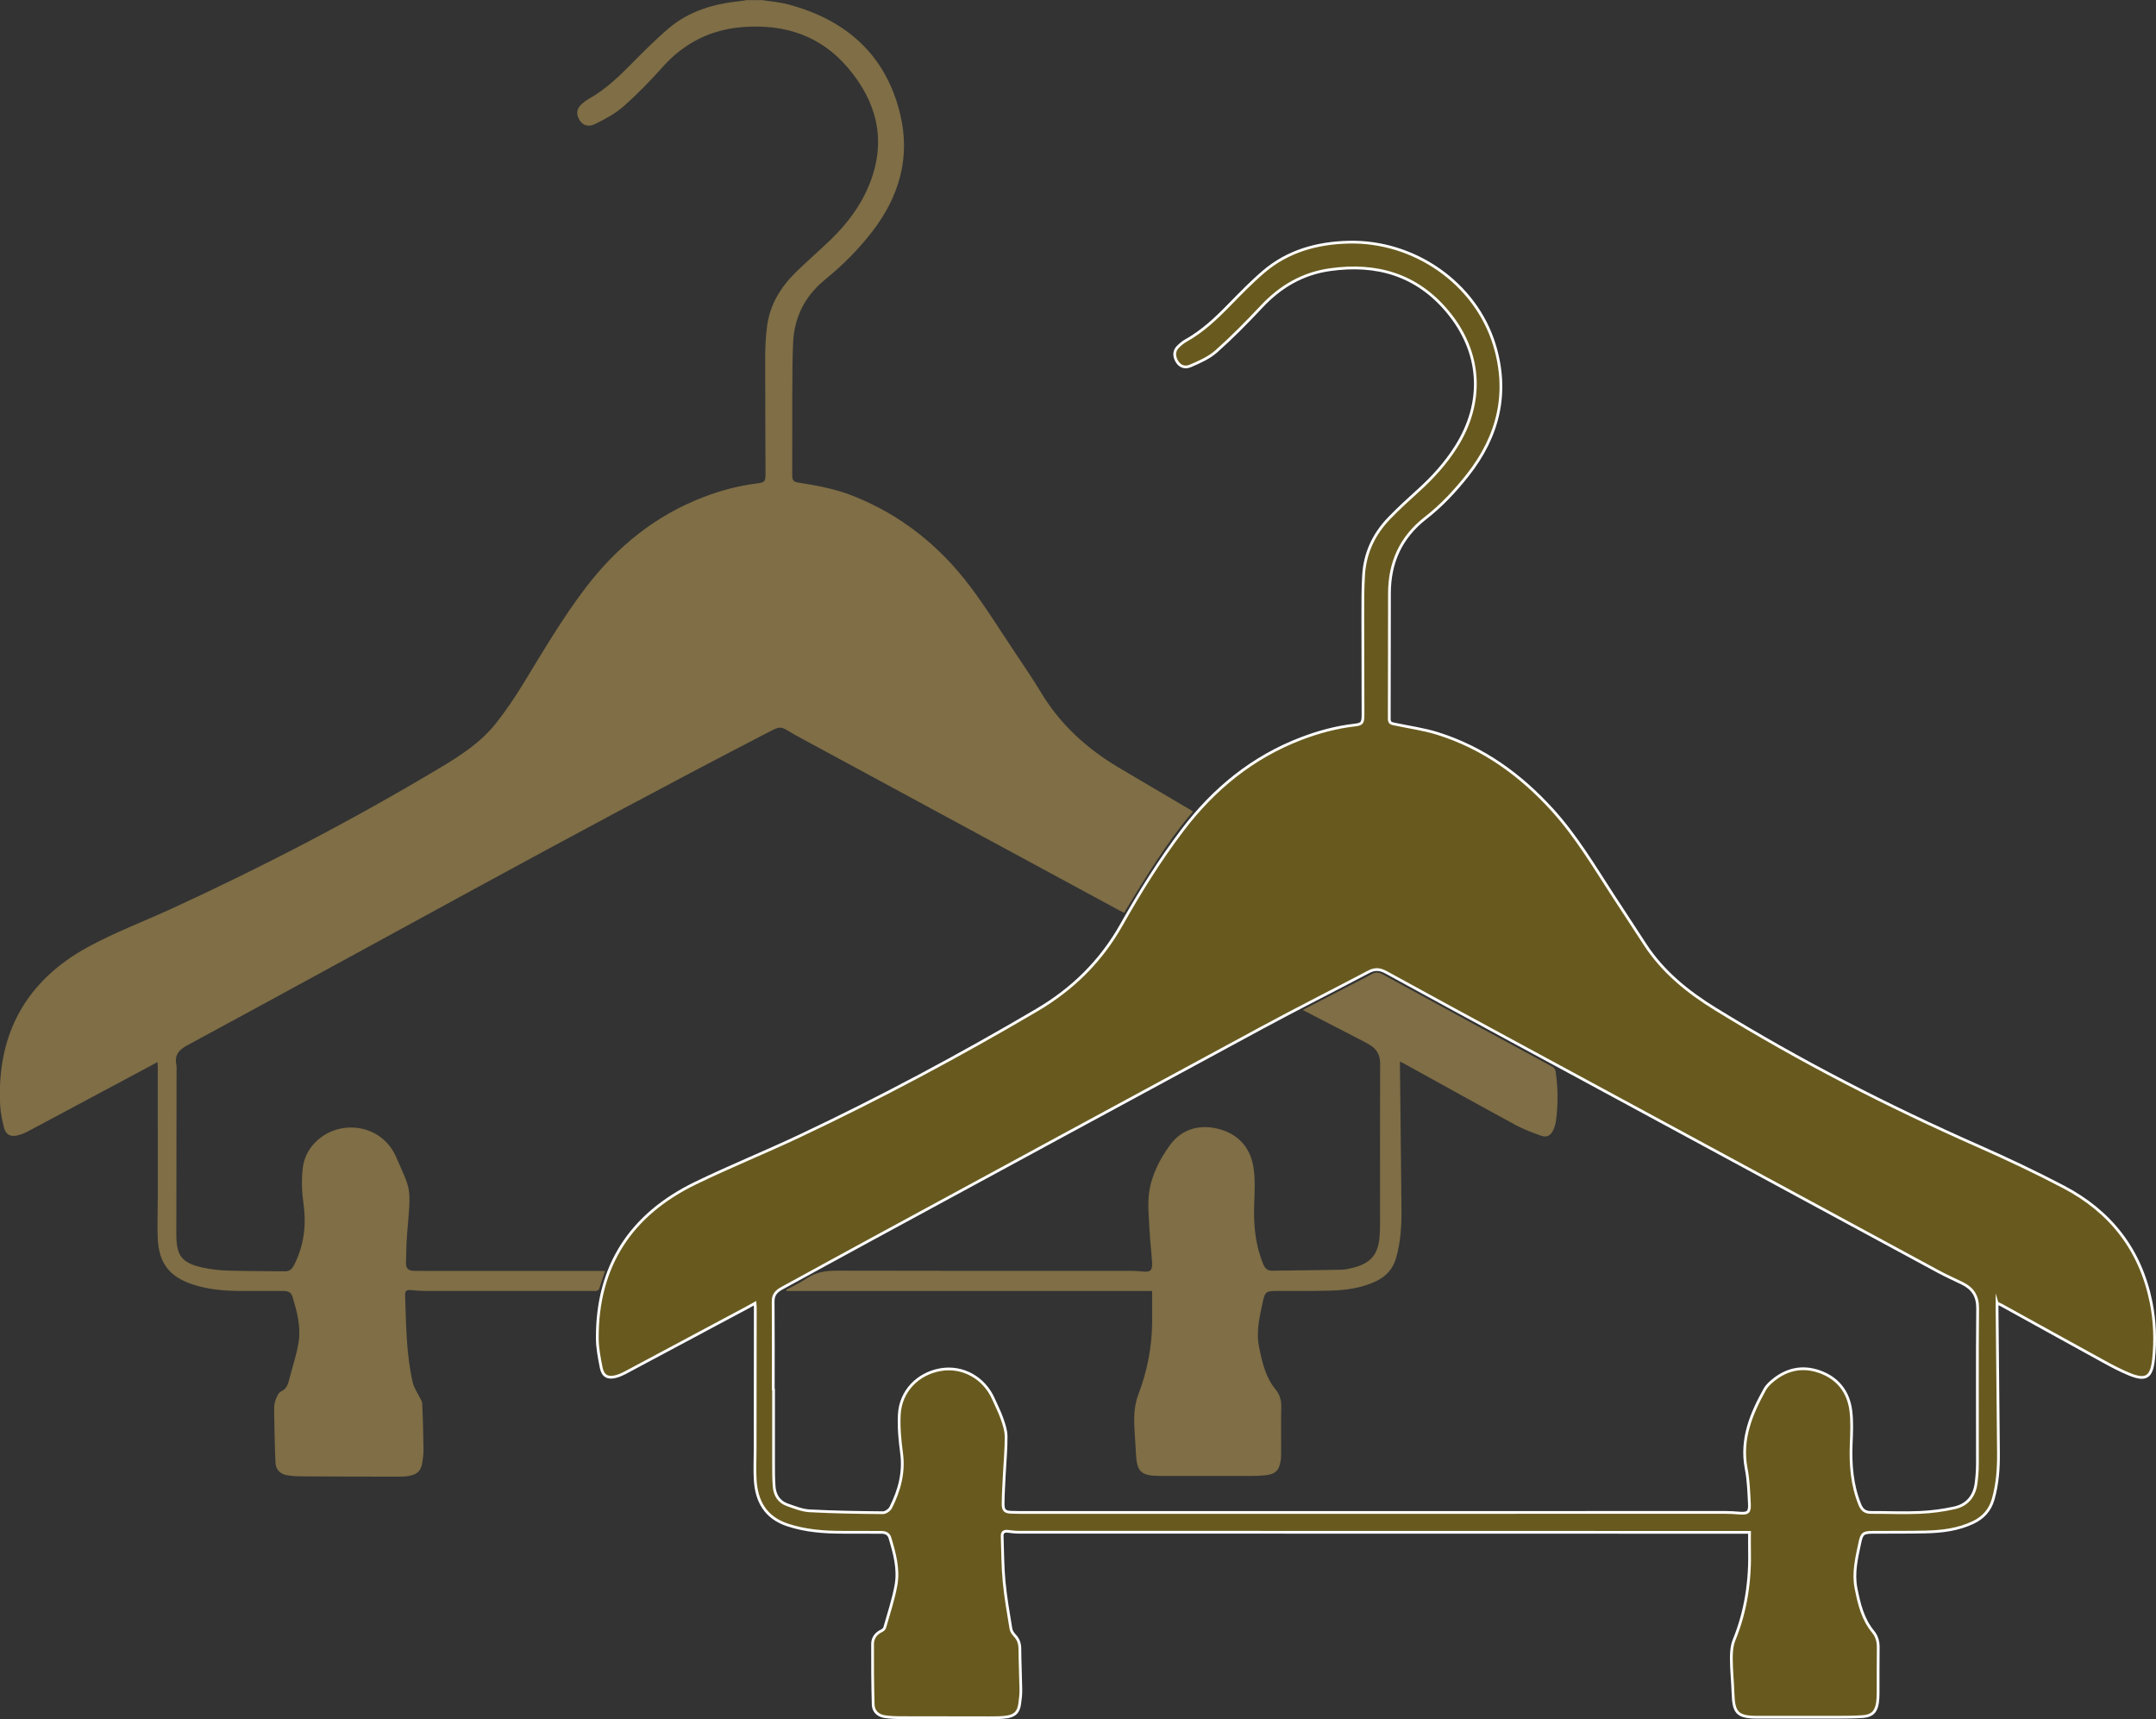 <?xml version="1.0" encoding="UTF-8"?><svg id="Capa_1" xmlns="http://www.w3.org/2000/svg" viewBox="0 0 524.84 418.42"><rect x="0" y="0" width="524.84" height="418.42" fill="#333333" stroke="none"/><defs><style>.cls-1{fill:#7f6e46;stroke-width:0px;}.cls-2{fill:#685a1f;stroke:#fff;stroke-miterlimit:10;stroke-width:.67px;}</style></defs><path class="cls-2" d="M486.15,317.13c0,.63,0,1.05,0,1.47.11,11.64.23,23.28.34,34.92.04,3.88-.22,7.71-1.31,11.47-.77,2.63-2.4,4.4-4.81,5.56-3.68,1.77-7.65,2.24-11.66,2.33-4.25.1-8.5.05-12.76.08-2.39.02-2.72.28-3.21,2.58-.78,3.66-1.67,7.32-.92,11.09.75,3.75,1.62,7.47,4.16,10.54.94,1.13,1.27,2.46,1.24,3.96-.06,3.65-.01,7.3-.03,10.95,0,.77-.04,1.55-.14,2.31-.32,2.26-1.34,3.28-3.63,3.43-2.1.14-4.21.14-6.31.15-6.44.02-12.89.01-19.33,0-4.8-.01-5.76-1-5.91-5.8-.09-2.83-.4-5.66-.41-8.49,0-1.52.11-3.16.68-4.54,2.9-7.09,3.94-14.46,3.75-22.06-.03-1.32,0-2.64,0-4.11-.74,0-1.28,0-1.83,0-58.72,0-117.44-.01-176.16-.03-.85,0-1.7-.12-2.55-.22-.89-.1-1.43.19-1.39,1.18.14,3.69.12,7.39.47,11.06.36,3.84,1.04,7.65,1.66,11.46.09.59.5,1.19.93,1.64.89.93,1.24,1.96,1.25,3.25.02,3.31.19,6.61.24,9.92.02,1.15-.12,2.32-.28,3.46-.26,1.91-1.07,2.87-3,3.19-1.47.24-2.99.21-4.49.22-7.04.01-14.09,0-21.13-.03-1.45,0-2.93-.03-4.35-.26-1.54-.26-2.65-1.3-2.7-2.88-.14-4.93-.17-9.86-.15-14.78,0-1.47.82-2.58,2.21-3.23.31-.15.67-.47.75-.78.96-3.42,2.11-6.82,2.74-10.31.71-3.92-.35-7.76-1.48-11.52-.31-1.02-1.11-1.34-2.11-1.34-3.14,0-6.27-.01-9.41-.02-4.53,0-8.99-.33-13.34-1.76-5.43-1.78-7.65-5.77-7.94-11.12-.13-2.35-.02-4.72-.01-7.08.01-11.6.03-23.19.04-34.79,0-.25-.04-.51-.07-.99-.68.38-1.26.71-1.84,1.02-9.96,5.32-19.91,10.64-29.87,15.95-.68.36-1.41.66-2.15.86-1.93.52-3.16-.09-3.56-2.07-.48-2.39-.96-4.83-.97-7.25-.07-17.61,8.19-30.11,23.85-37.72,8.33-4.05,16.95-7.52,25.33-11.47,19.73-9.31,38.95-19.59,57.76-30.65,8.78-5.16,15.68-11.96,20.68-20.84,4.47-7.93,9.28-15.66,14.79-22.93,7.64-10.08,17.08-17.82,28.98-22.36,4.18-1.59,8.49-2.76,12.95-3.27,1.79-.21,2.06-.47,2.06-2.54,0-7.95-.05-15.89-.05-23.84,0-3.39-.02-6.79.19-10.17.33-5.3,2.47-9.89,6.13-13.71,2.32-2.41,4.8-4.68,7.28-6.92,3.46-3.13,6.55-6.55,9.06-10.5,6.96-10.96,6.24-23.13-2.13-33.07-7.49-8.9-17.21-11.68-28.47-10.1-6.73.94-12.15,4.13-16.75,9.05-3.52,3.75-7.14,7.43-10.98,10.84-1.77,1.57-4.11,2.6-6.34,3.55-1.57.67-2.84-.11-3.48-1.55-.5-1.14-.4-2.21.48-3.1.57-.57,1.21-1.12,1.91-1.51,4.03-2.25,7.33-5.36,10.52-8.63,2.73-2.79,5.46-5.61,8.42-8.14,5.9-5.04,12.99-7,20.62-7.2,16.05-.42,31,9.99,35.58,25,3.56,11.66.98,22.21-6.5,31.69-3.05,3.86-6.39,7.45-10.27,10.46-5.98,4.65-8.75,10.77-8.78,18.21-.04,10.22,0,20.45-.05,30.67,0,1.09.64,1.13,1.35,1.28,3.48.74,7.05,1.22,10.43,2.28,11.1,3.48,20.19,10.07,27.96,18.63,5.78,6.37,10.14,13.73,14.8,20.89,2.55,3.92,5.14,7.82,7.68,11.75,4.38,6.76,10.46,11.65,17.22,15.81,20.51,12.62,41.87,23.59,63.9,33.31,7.06,3.12,14.06,6.42,20.89,10.01,11.35,5.97,18.61,15.23,21.2,27.94.94,4.62,1.11,9.29.62,13.98-.47,4.4-1.85,5.29-5.89,3.63-2.22-.91-4.35-2.04-6.45-3.2-8.24-4.52-16.46-9.08-24.69-13.62-.26-.14-.53-.25-1.05-.49ZM188.22,338.37h.09c0,5.88,0,11.77,0,17.65,0,1.93-.01,3.87.14,5.79.16,2.08,1.16,3.73,3.19,4.45,1.77.62,3.6,1.37,5.43,1.47,5.96.32,11.93.41,17.89.46.63,0,1.56-.66,1.87-1.25,2.1-4.17,3.29-8.51,2.64-13.29-.42-3.09-.71-6.26-.55-9.36.29-5.66,4.48-9.98,10.1-10.93,5.36-.9,10.56,2,12.83,7.15.69,1.57,1.48,3.11,2.05,4.72.49,1.4,1,2.89,1.02,4.35.03,3-.27,6-.42,9-.12,2.44-.28,4.89-.31,7.33-.02,1.74.42,2.13,2.12,2.18,1.2.04,2.41.04,3.61.04,56.74,0,113.49-.01,170.23-.01,1.07,0,2.14.07,3.21.16,2.12.18,2.62-.17,2.5-2.29-.15-2.83-.23-5.69-.77-8.46-1.39-7.17,1.17-13.34,4.51-19.35.37-.66.92-1.25,1.49-1.76,3.45-3.08,7.44-4.1,11.83-2.56,4.39,1.54,7.01,4.82,7.62,9.39.36,2.7.21,5.48.1,8.22-.19,5.03.18,9.94,2.08,14.68.55,1.37,1.3,1.98,2.75,1.97,3.95-.02,7.91.18,11.85,0,2.85-.12,5.73-.5,8.52-1.13,3-.68,4.77-2.8,5.19-5.88.21-1.57.33-3.16.34-4.75.02-12.63-.08-25.26.05-37.89.03-3.03-1.21-4.86-3.75-6.11-1.97-.96-3.97-1.85-5.89-2.89-33.61-18.17-67.21-36.35-100.8-54.54-11.21-6.07-22.42-12.14-33.59-18.28-1.48-.81-2.71-.9-4.21-.11-8.65,4.57-17.4,8.97-26.01,13.62-32.1,17.34-64.17,34.75-96.24,52.15-6.87,3.72-13.71,7.49-20.57,11.23-1.28.7-2.16,1.52-2.15,3.18.06,7.22.03,14.43.03,21.65Z"/><path class="cls-1" d="M185.33,0c2.15.34,4.36.49,6.46,1.05,14.12,3.74,23.81,12.2,27.33,26.67,2.57,10.58-.21,20.14-6.81,28.67-2.96,3.82-6.28,7.29-9.97,10.4-.62.53-1.24,1.06-1.87,1.59-4.63,3.89-7.09,8.9-7.39,14.9-.2,4.16-.19,8.33-.21,12.49-.03,6.66.03,13.32-.02,19.97,0,1.14.36,1.56,1.46,1.72,4.59.71,9.14,1.55,13.48,3.29,11.47,4.58,20.8,12,28.21,21.77,4.04,5.33,7.56,11.05,11.29,16.61,2.1,3.14,4.23,6.26,6.18,9.5,4.66,7.74,11.12,13.58,18.8,18.16,5.68,3.38,11.39,6.71,17.09,10.07.32.19.64.39,1.06.65-6.51,7.64-11.59,16.13-16.77,24.66-.41-.2-.79-.37-1.15-.57-26.17-14.15-52.33-28.31-78.5-42.47-.15-.08-.3-.16-.45-.25-3.94-2.28-3.1-2.41-7.67-.05-47.2,24.44-93.59,50.38-140.35,75.63-1.99,1.08-3.08,2.36-2.6,4.69.11.54.05,1.11.05,1.67-.02,13.19-.04,26.37-.06,39.56,0,5.27,1.29,7.02,6.44,8.15,2.04.45,4.16.67,6.25.74,4.59.14,9.19.1,13.78.17,1.25.02,1.8-.71,2.29-1.71,2.31-4.65,2.92-9.49,2.21-14.65-.42-2.98-.55-6.11-.14-9.08.7-5.05,5.14-8.9,10.21-9.48,5.29-.61,10.16,2.07,12.33,6.78.04.08.07.16.1.24,3.74,8.5,3.71,7.12,2.72,18.69-.21,2.39-.2,4.8-.28,7.2-.04,1.29.63,1.88,1.9,1.88.94,0,1.89.03,2.83.03,14,0,28.01,0,42.01,0,.51,0,1.02,0,1.71,0-.5,1.56-.95,3.02-1.46,4.46-.07.19-.43.35-.68.4-.33.07-.68.02-1.03.02-13.45,0-26.89,0-40.34,0-1.28,0-2.56-.12-3.84-.22-.83-.07-1.36.16-1.32,1.1.25,7.2.25,14.44,1.89,21.51.25,1.07.94,2.04,1.42,3.06.3.64.83,1.28.86,1.94.18,3.69.26,7.38.31,11.07.02,1.07-.11,2.14-.27,3.2-.29,2.02-1.17,2.97-3.17,3.34-.92.17-1.88.19-2.82.19-7.77,0-15.55-.02-23.32-.07-1.28,0-2.58-.06-3.83-.31-1.61-.33-2.57-1.49-2.63-3.1-.18-4.29-.26-8.58-.32-12.87-.01-.8.1-1.66.38-2.41.27-.73.68-1.67,1.29-1.96,1.38-.65,1.72-1.77,2.03-3.03.77-3.03,1.81-6.02,2.28-9.09.56-3.75-.44-7.42-1.53-11.01-.33-1.1-1.22-1.34-2.24-1.34-3.44,0-6.87,0-10.31-.01-3.88,0-7.72-.32-11.45-1.49-5.82-1.83-8.5-5.16-8.78-11.27-.15-3.34.01-6.7.01-10.05,0-10.65,0-21.31-.01-31.96,0-.25-.03-.5-.06-.94-.61.33-1.12.61-1.63.89-9.99,5.34-19.98,10.69-29.98,16.02-.75.4-1.57.71-2.39.92-1.82.46-2.95-.15-3.4-1.98-.44-1.78-.82-3.62-.91-5.45-.84-17.21,6.3-30.16,21.36-38.39,6.57-3.59,13.65-6.24,20.47-9.38,22.37-10.28,44.17-21.64,65.3-34.28,4.99-2.98,9.89-6.16,13.54-10.77,2.47-3.12,4.71-6.45,6.79-9.85,4.81-7.88,9.48-15.84,15.09-23.2,7.59-9.95,16.97-17.57,28.74-22.07,4.14-1.58,8.41-2.72,12.82-3.28,2.04-.26,2.22-.41,2.21-2.5-.02-9.36-.1-18.73-.08-28.09,0-2.57.13-5.16.46-7.7.68-5.24,3.32-9.52,7.03-13.16,2.7-2.64,5.56-5.12,8.29-7.73,4.26-4.09,7.75-8.75,9.85-14.31,3.9-10.34,1.42-19.55-5.49-27.69-6.65-7.83-15.4-10.68-25.49-9.92-7.88.59-14.37,3.85-19.65,9.77-2.97,3.33-6.09,6.55-9.43,9.49-2.02,1.78-4.49,3.13-6.93,4.33-1.9.93-3.37.19-4.09-1.42-.54-1.2-.35-2.29.56-3.19.57-.57,1.23-1.1,1.93-1.49,3.84-2.14,6.99-5.08,10.06-8.18,3.05-3.08,6.1-6.18,9.39-8.98,4.98-4.24,11.01-5.99,17.42-6.64.5-.05,1-.16,1.51-.24,1.2,0,2.41,0,3.61,0Z"/><path class="cls-1" d="M317.11,245.83c4.78-2.48,9.27-4.8,13.76-7.13,1.03-.53,2.07-1.04,3.07-1.61.93-.53,1.75-.43,2.66.07,7.51,4.12,15.04,8.23,22.57,12.32,6.25,3.4,12.52,6.76,18.76,10.18.35.19.69.67.75,1.05.6,4.1.65,8.21.06,12.32-.1.71-.35,1.42-.65,2.08-.62,1.31-1.59,1.82-2.95,1.32-2.09-.76-4.21-1.53-6.15-2.58-8.94-4.85-17.83-9.81-26.74-14.72-.4-.22-.81-.43-1.45-.76,0,.66,0,1.11,0,1.56.12,11.42.25,22.85.37,34.27.04,4.05-.19,8.06-1.31,11.99-.77,2.68-2.44,4.48-4.88,5.65-3.52,1.68-7.31,2.19-11.15,2.3-4.38.12-8.76.06-13.14.08-2.48.01-2.77.25-3.28,2.64-.76,3.57-1.66,7.15-.94,10.83.73,3.75,1.56,7.49,4.09,10.56.99,1.2,1.38,2.59,1.34,4.19-.08,3.69-.02,7.39-.03,11.08,0,.69-.01,1.38-.12,2.05-.37,2.37-1.31,3.26-3.71,3.51-1.07.11-2.14.16-3.21.16-7.43.01-14.86,0-22.29,0-4.88,0-5.84-.96-6.04-5.82-.12-2.87-.45-5.75-.39-8.62.04-1.81.36-3.7,1-5.38,2.16-5.69,3.31-11.54,3.36-17.61.02-2.48,0-4.96,0-7.58h-88.97c-.03-.1-.06-.2-.09-.3,1.7-.94,3.46-1.77,5.07-2.84,2.25-1.5,4.65-1.82,7.3-1.81,23.84.07,47.68.04,71.52.04.94,0,1.89.07,2.82.16,1.88.19,2.43-.19,2.34-2.06-.14-2.74-.51-5.47-.64-8.21-.14-2.99-.49-6.04-.08-8.98.59-4.25,2.62-8.15,5.09-11.54,2.8-3.84,7.07-5.11,11.74-3.93,4.79,1.21,7.77,4.48,8.55,9.28.5,3.05.28,6.25.18,9.37-.15,4.91.32,9.68,2.21,14.27.41.99.99,1.61,2.07,1.6,5.67-.06,11.33-.12,17-.23.97-.02,1.95-.28,2.91-.52,4.16-1.04,6-3.21,6.34-7.5.09-1.15.12-2.32.12-3.48,0-12.89-.04-25.77.02-38.66,0-2.05-.77-3.48-2.42-4.5-1.09-.67-2.25-1.24-3.39-1.83-4.26-2.21-8.53-4.41-13.04-6.73Z"/></svg>